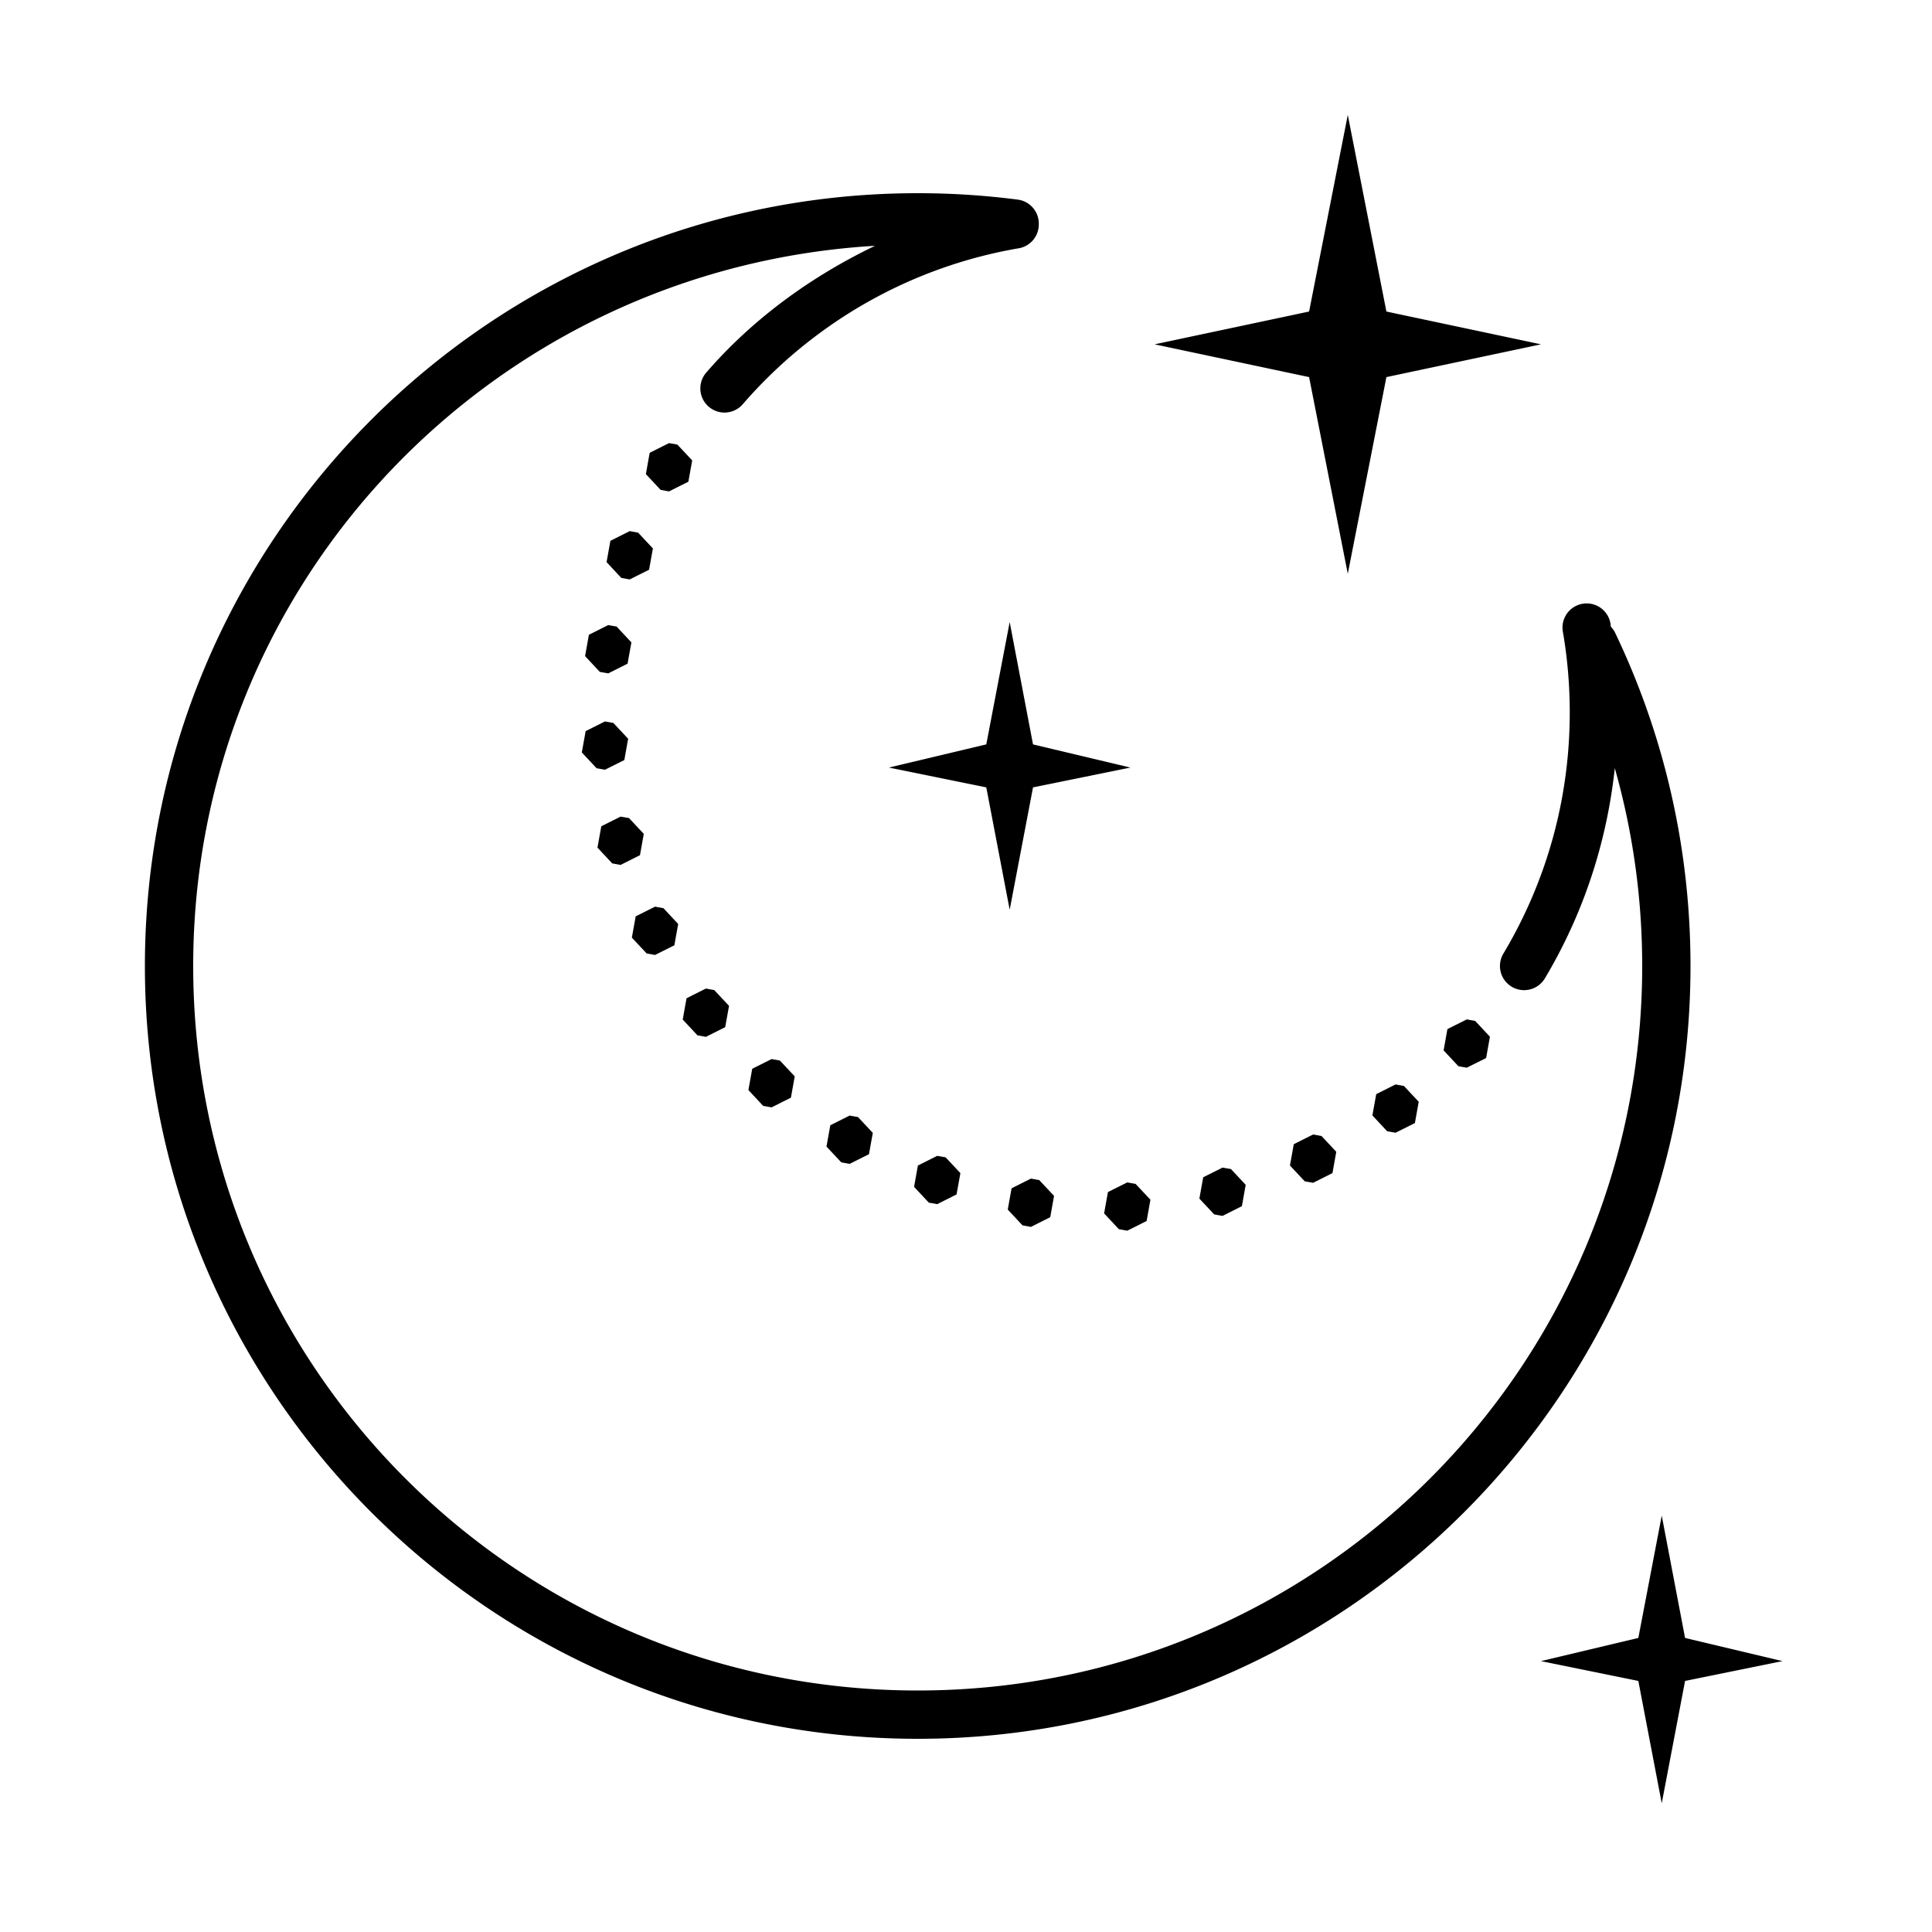 <svg xmlns="http://www.w3.org/2000/svg"  viewBox="0 0 80 80" width="80px" height="80px"><path d="M 55.809 4.758 L 54.207 12.9 L 47.809 14.258 L 54.207 15.615 L 55.809 23.758 L 57.408 15.615 L 63.809 14.258 L 57.408 12.9 L 55.809 4.758 z M 38 8 C 20.339 8 6 22.339 6 40 C 6 57.661 20.339 72 38 72 C 55.661 72 70 57.661 70 40 C 70 35.081 68.888 30.416 66.902 26.25 A 1 1 0 0 0 66.703 25.953 C 66.696 25.913 66.694 25.871 66.688 25.83 A 1 1 0 0 0 65.713 24.986 A 1 1 0 0 0 64.717 26.17 C 64.903 27.251 65 28.364 65 29.5 C 65 33.155 63.997 36.565 62.252 39.486 A 1 1 0 0 0 62.15 40.279 L 62.15 40.283 L 62.152 40.287 A 1 1 0 0 0 63.109 41 A 1 1 0 0 0 63.969 40.514 C 65.52 37.918 66.528 34.961 66.865 31.807 C 67.603 34.41 68 37.158 68 40 C 68 56.581 54.581 70 38 70 C 21.419 70 8 56.581 8 40 C 8 24.024 20.494 11.108 36.234 10.178 C 33.564 11.461 31.162 13.213 29.244 15.428 A 1 1 0 0 0 30.756 16.738 C 33.643 13.405 37.639 11.063 42.17 10.283 A 1 1 0 0 0 43.014 9.287 A 1 1 0 0 0 42.129 8.264 C 40.777 8.089 39.398 8 38 8 z M 27.703 18.348 L 26.902 18.75 L 26.744 19.631 L 27.355 20.285 L 27.703 20.348 L 28.504 19.947 L 28.662 19.064 L 28.049 18.41 L 27.703 18.348 z M 26.076 21.992 L 25.275 22.395 L 25.117 23.275 L 25.729 23.932 L 26.076 23.992 L 26.877 23.592 L 27.035 22.709 L 26.422 22.055 L 26.076 21.992 z M 41.809 25.758 L 40.84 30.824 L 36.809 31.783 L 40.84 32.604 L 41.809 37.67 L 42.775 32.604 L 46.809 31.783 L 42.775 30.824 L 41.809 25.758 z M 25.186 25.883 L 24.385 26.285 L 24.227 27.168 L 24.838 27.822 L 25.186 27.883 L 25.986 27.482 L 26.145 26.6 L 25.533 25.945 L 25.186 25.883 z M 25.051 29.873 L 24.25 30.275 L 24.092 31.156 L 24.703 31.811 L 25.051 31.873 L 25.852 31.473 L 26.01 30.59 L 25.398 29.936 L 25.051 29.873 z M 25.699 33.814 L 24.898 34.215 L 24.74 35.098 L 25.352 35.752 L 25.699 35.814 L 26.5 35.412 L 26.658 34.529 L 26.047 33.875 L 25.699 33.814 z M 27.123 37.543 L 26.322 37.945 L 26.164 38.826 L 26.777 39.48 L 27.123 39.543 L 27.924 39.143 L 28.082 38.26 L 27.471 37.605 L 27.123 37.543 z M 29.229 40.934 L 28.428 41.336 L 28.27 42.217 L 28.881 42.871 L 29.229 42.934 L 30.029 42.533 L 30.188 41.65 L 29.574 40.996 L 29.229 40.934 z M 60.736 42.211 L 59.934 42.613 L 59.777 43.494 L 60.389 44.15 L 60.736 44.211 L 61.537 43.811 L 61.695 42.928 L 61.082 42.273 L 60.736 42.211 z M 31.949 43.854 L 31.148 44.256 L 30.99 45.137 L 31.602 45.793 L 31.949 45.854 L 32.75 45.453 L 32.908 44.57 L 32.295 43.916 L 31.949 43.854 z M 57.787 44.904 L 56.986 45.307 L 56.828 46.188 L 57.439 46.842 L 57.787 46.904 L 58.588 46.504 L 58.746 45.621 L 58.133 44.967 L 57.787 44.904 z M 35.182 46.193 L 34.381 46.596 L 34.223 47.477 L 34.836 48.131 L 35.182 48.193 L 35.982 47.793 L 36.141 46.91 L 35.529 46.256 L 35.182 46.193 z M 54.373 46.977 L 53.572 47.379 L 53.414 48.262 L 54.027 48.916 L 54.373 48.977 L 55.174 48.576 L 55.332 47.693 L 54.721 47.039 L 54.373 46.977 z M 38.809 47.861 L 38.008 48.262 L 37.85 49.145 L 38.461 49.799 L 38.809 49.861 L 39.609 49.459 L 39.768 48.576 L 39.156 47.922 L 38.809 47.861 z M 50.623 48.348 L 49.822 48.748 L 49.664 49.631 L 50.275 50.285 L 50.623 50.348 L 51.424 49.945 L 51.582 49.062 L 50.971 48.408 L 50.623 48.348 z M 42.688 48.803 L 41.887 49.205 L 41.729 50.086 L 42.34 50.74 L 42.688 50.803 L 43.488 50.402 L 43.646 49.52 L 43.033 48.865 L 42.688 48.803 z M 46.678 48.961 L 45.877 49.361 L 45.719 50.244 L 46.33 50.898 L 46.678 50.961 L 47.479 50.559 L 47.637 49.678 L 47.023 49.023 L 46.678 48.961 z M 68.809 62.758 L 67.84 67.824 L 63.809 68.783 L 67.84 69.604 L 68.809 74.67 L 69.775 69.604 L 73.809 68.783 L 69.775 67.824 L 68.809 62.758 z"/></svg>
